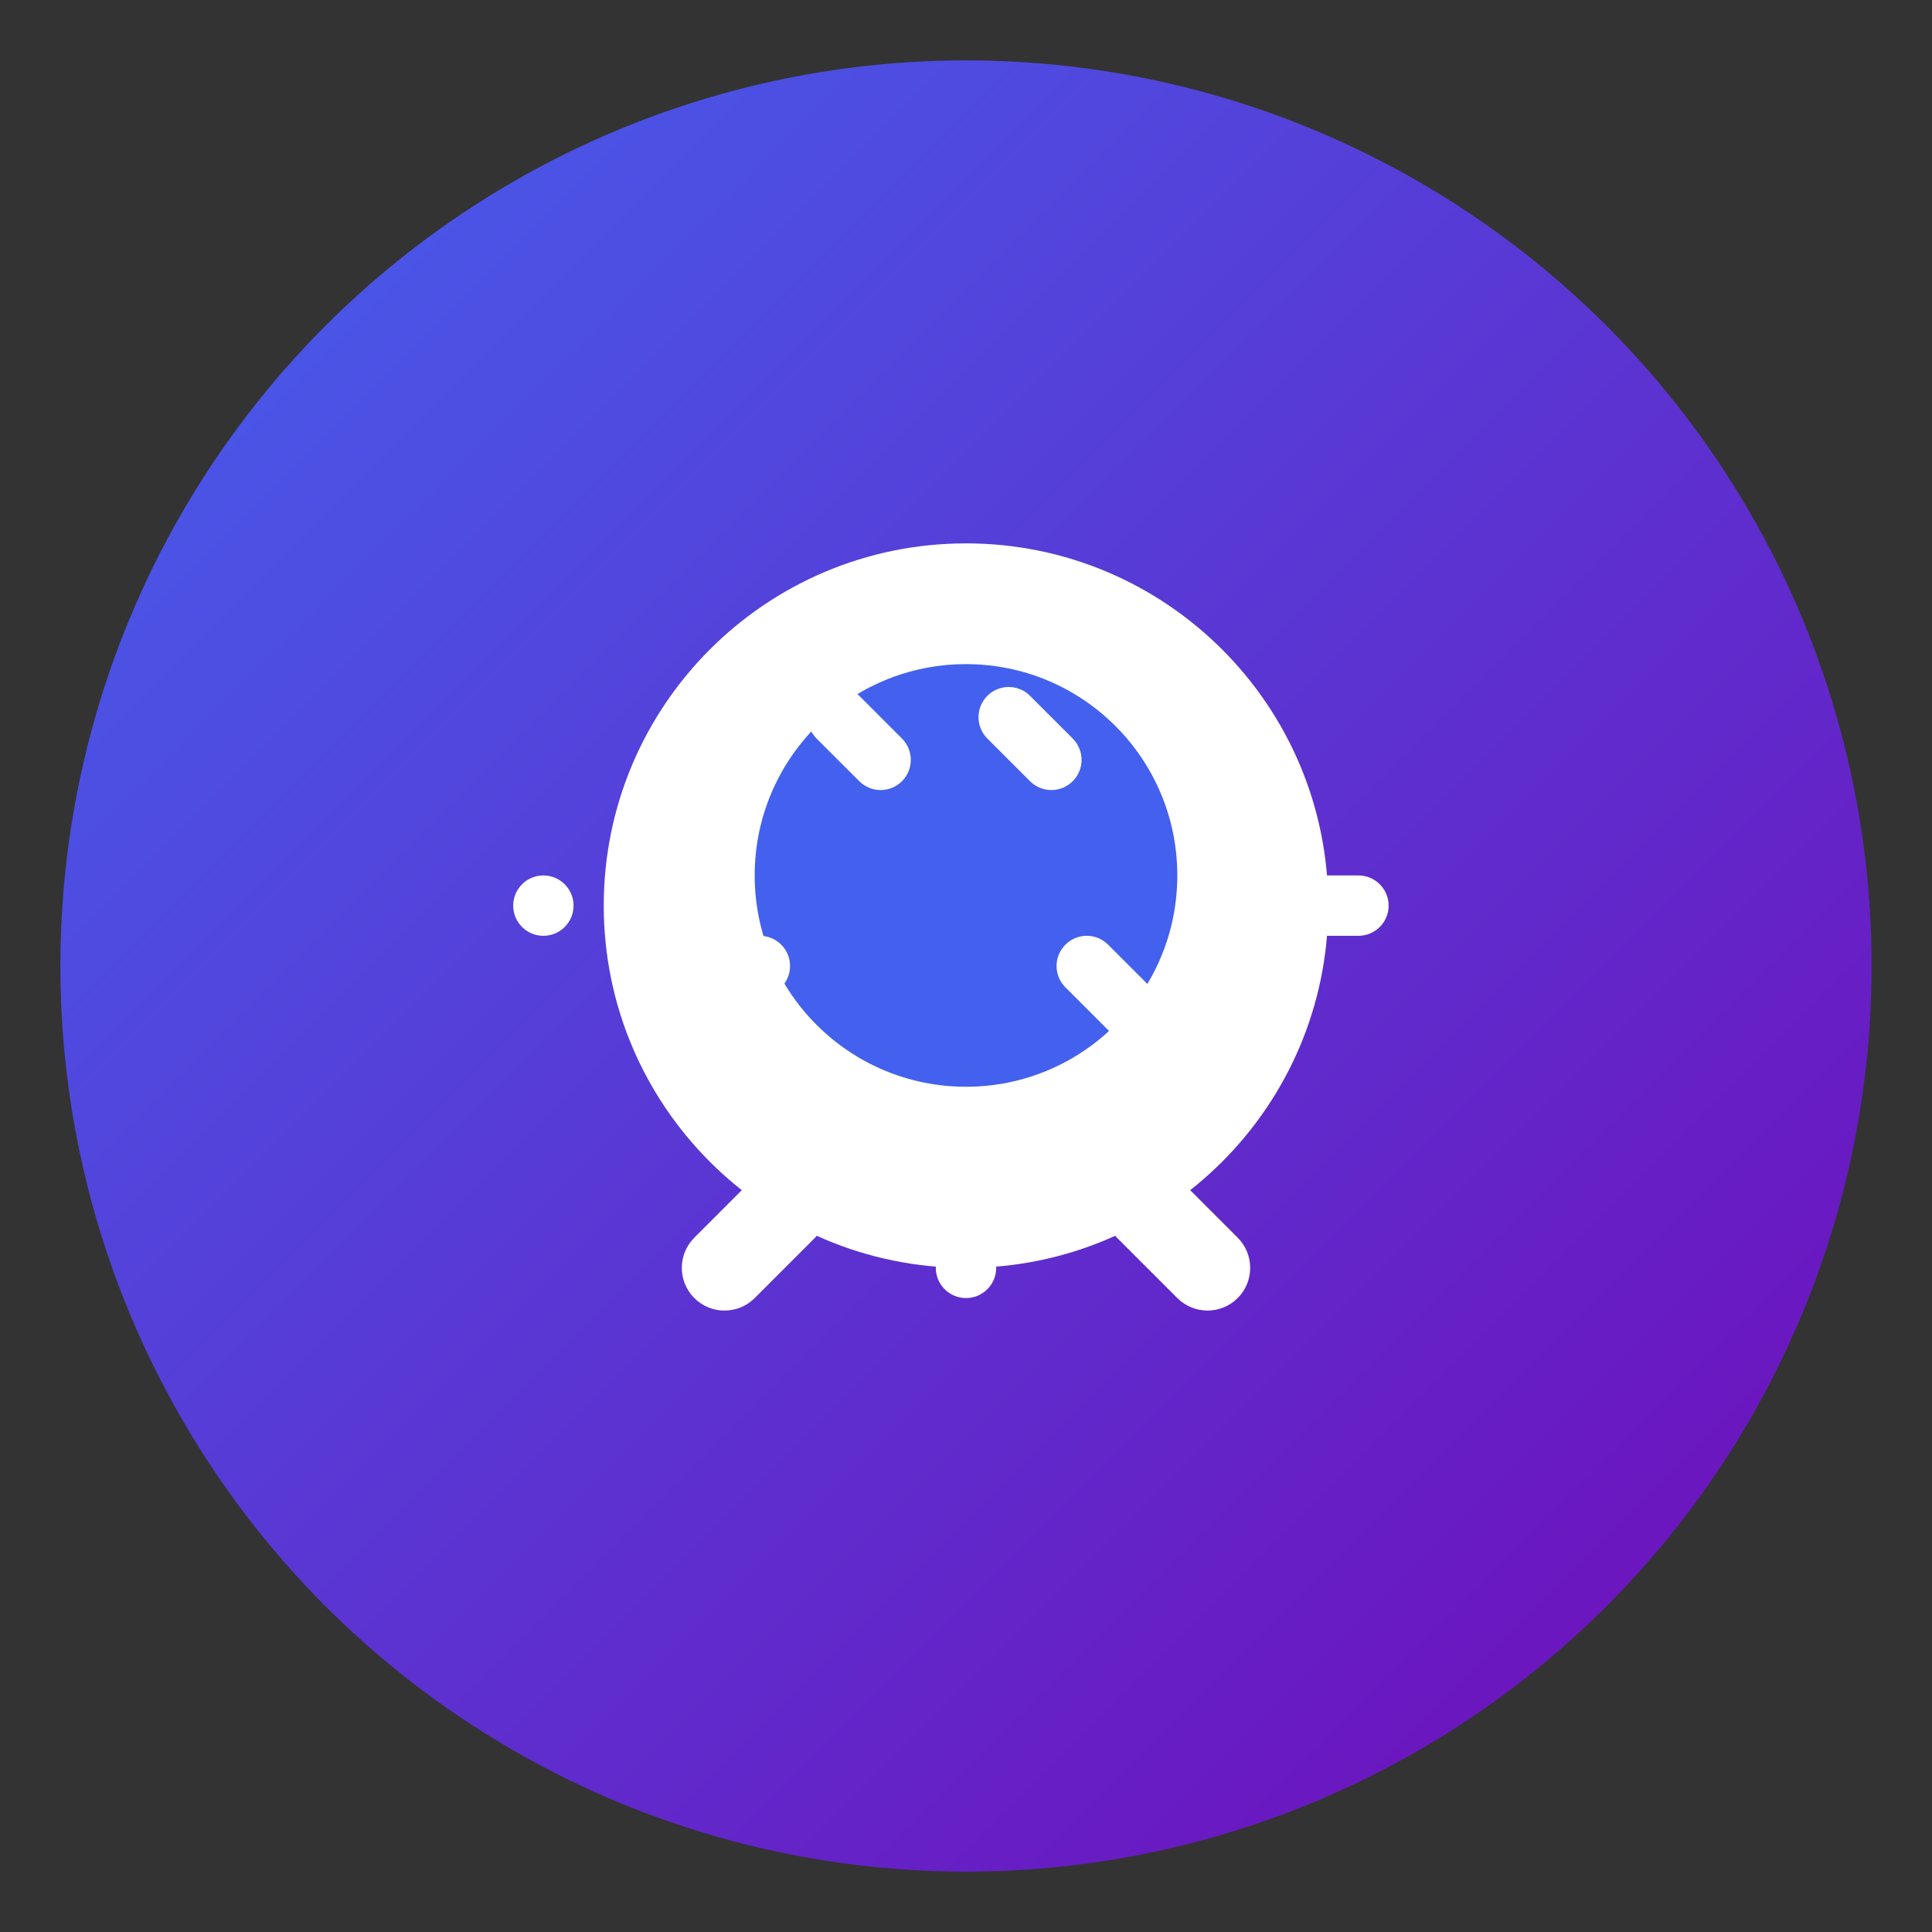 <svg width="64" height="64" viewBox="0 0 64 64" fill="none" xmlns="http://www.w3.org/2000/svg">
  <rect x="0" y="0" width="64" height="64" fill="#333333" stroke="none"/>
  <circle cx="32" cy="32" r="30" fill="url(#gradient)"/>
  <path d="M32 18C25.373 18 20 23.373 20 30C20 36.627 25.373 42 32 42C38.627 42 44 36.627 44 30C44 23.373 38.627 18 32 18Z" fill="white"/>
  <path d="M32 22C28.134 22 25 25.134 25 29C25 32.866 28.134 36 32 36C35.866 36 39 32.866 39 29C39 25.134 35.866 22 32 22Z" fill="#4361EE"/>
  <path d="M32 38C31.448 38 31 38.448 31 39V42C31 42.552 31.448 43 32 43C32.552 43 33 42.552 33 42V39C33 38.448 32.552 38 32 38Z" fill="white"/>
  <path d="M39 39L41 41C41.552 41.552 41.552 42.448 41 43C40.448 43.552 39.552 43.552 39 43L37 41C36.448 40.448 36.448 39.552 37 39C37.552 38.448 38.448 38.448 39 39Z" fill="white"/>
  <path d="M25 39L23 41C22.448 41.552 22.448 42.448 23 43C23.552 43.552 24.448 43.552 25 43L27 41C27.552 40.448 27.552 39.552 27 39C26.448 38.448 25.552 38.448 25 39Z" fill="white"/>
  <path d="M42 31H45C45.552 31 46 30.552 46 30C46 29.448 45.552 29 45 29H42C41.448 29 41 29.448 41 30C41 30.552 41.448 31 42 31Z" fill="white"/>
  <path d="M19 30C19 30.552 18.552 31 18 31C17.448 31 17 30.552 17 30C17 29.448 17.448 29 18 29C18.552 29 19 29.448 19 30Z" fill="white"/>
  <path d="M35.535 24.465C35.926 24.855 35.926 25.488 35.535 25.879C35.145 26.269 34.512 26.269 34.121 25.879L32.707 24.465C32.317 24.074 32.317 23.441 32.707 23.05C33.098 22.66 33.731 22.66 34.121 23.05L35.535 24.465Z" fill="white"/>
  <path d="M23.05 34.121C22.66 33.731 22.66 33.098 23.05 32.707L24.465 31.293C24.855 30.902 25.488 30.902 25.879 31.293C26.269 31.683 26.269 32.317 25.879 32.707L24.465 34.121C24.074 34.512 23.441 34.512 23.05 34.121Z" fill="white"/>
  <path d="M29.879 25.879C29.488 26.269 28.855 26.269 28.465 25.879L27.05 24.465C26.66 24.074 26.66 23.441 27.05 23.05C27.441 22.66 28.074 22.66 28.465 23.05L29.879 24.465C30.269 24.855 30.269 25.488 29.879 25.879Z" fill="white"/>
  <path d="M38.121 34.121C37.731 34.512 37.098 34.512 36.707 34.121L35.293 32.707C34.902 32.317 34.902 31.683 35.293 31.293C35.683 30.902 36.317 30.902 36.707 31.293L38.121 32.707C38.512 33.098 38.512 33.731 38.121 34.121Z" fill="white"/>
  
  <defs>
    <linearGradient id="gradient" x1="0" y1="0" x2="1" y2="1">
      <stop offset="0%" stop-color="#4361EE"/>
      <stop offset="100%" stop-color="#7209B7"/>
    </linearGradient>
  </defs>
</svg>